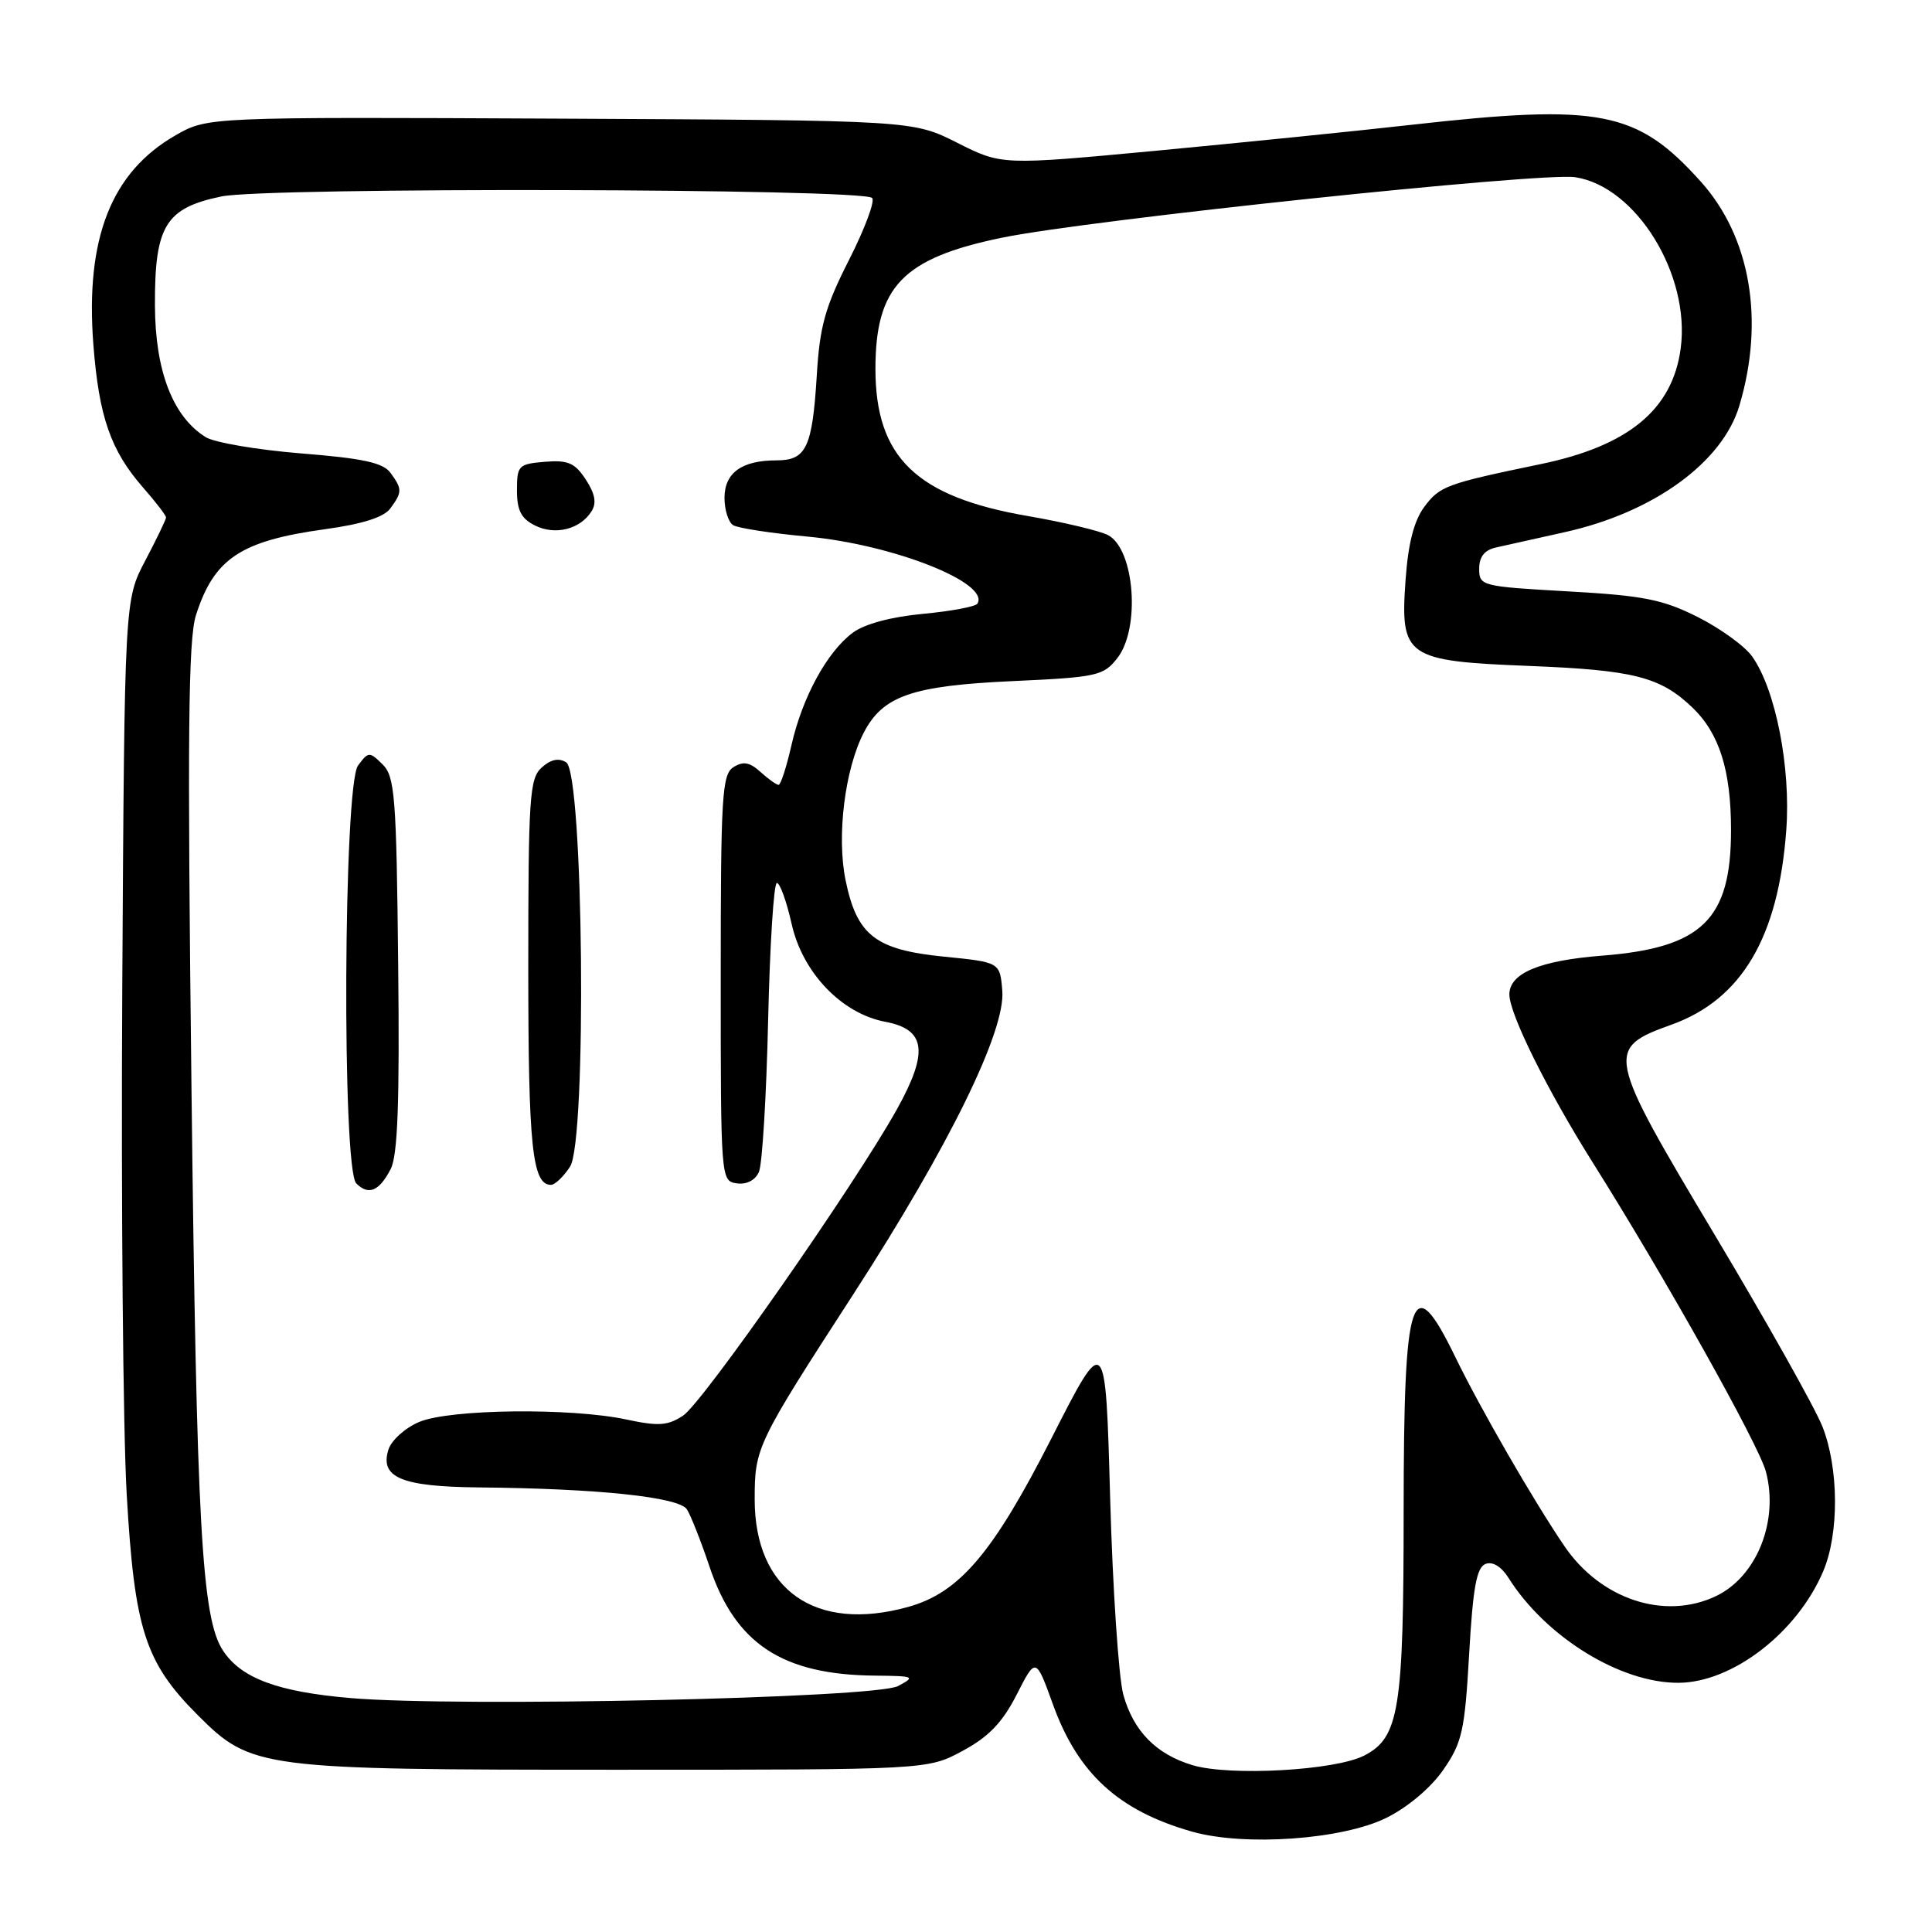 <?xml version="1.0" encoding="UTF-8" standalone="no"?>
<!DOCTYPE svg PUBLIC "-//W3C//DTD SVG 1.1//EN" "http://www.w3.org/Graphics/SVG/1.1/DTD/svg11.dtd" >
<svg xmlns="http://www.w3.org/2000/svg" xmlns:xlink="http://www.w3.org/1999/xlink" version="1.1" viewBox="0 0 256 256">
 <g >
 <path fill="currentColor"
d=" M 183.73 240.86 C 186.55 239.46 189.62 236.87 191.25 234.50 C 193.74 230.90 194.09 229.36 194.67 219.16 C 195.17 210.36 195.66 207.69 196.84 207.23 C 197.78 206.87 198.93 207.57 199.88 209.07 C 204.82 216.92 214.73 223.03 222.43 222.98 C 229.57 222.93 238.13 216.33 241.58 208.21 C 243.71 203.23 243.66 194.51 241.47 189.00 C 240.49 186.53 234.07 175.10 227.20 163.61 C 212.82 139.55 212.69 138.93 221.52 135.76 C 230.79 132.41 235.65 124.18 236.69 110.00 C 237.31 101.70 235.28 91.37 232.18 87.00 C 231.21 85.62 227.96 83.27 224.96 81.76 C 220.30 79.42 217.77 78.92 207.75 78.36 C 196.30 77.71 196.00 77.64 196.00 75.37 C 196.00 73.77 196.70 72.88 198.25 72.54 C 199.49 72.26 203.61 71.34 207.40 70.50 C 219.12 67.89 228.25 61.26 230.48 53.74 C 233.85 42.42 231.94 31.37 225.35 24.05 C 216.92 14.67 212.06 13.72 187.00 16.54 C 179.57 17.38 164.33 18.92 153.12 19.98 C 132.73 21.89 132.73 21.89 126.84 18.92 C 120.96 15.95 120.96 15.95 74.23 15.72 C 27.50 15.50 27.50 15.50 23.26 17.93 C 14.74 22.81 11.29 31.59 12.37 45.64 C 13.11 55.24 14.67 59.72 19.00 64.65 C 20.65 66.53 22.00 68.29 22.00 68.57 C 22.00 68.84 20.76 71.41 19.25 74.28 C 16.50 79.50 16.50 79.50 16.20 131.02 C 16.04 159.36 16.30 189.51 16.79 198.02 C 17.82 215.92 19.22 220.27 26.20 227.26 C 33.30 234.36 34.40 234.50 81.71 234.50 C 122.92 234.50 122.92 234.50 127.55 232.00 C 131.02 230.13 132.82 228.25 134.72 224.54 C 137.25 219.57 137.25 219.57 139.53 225.87 C 142.84 235.02 148.23 239.94 157.95 242.70 C 164.93 244.68 177.90 243.76 183.73 240.86 Z  M 158.00 233.89 C 153.19 232.44 150.19 229.38 148.85 224.57 C 148.23 222.33 147.44 210.60 147.10 198.50 C 146.49 176.50 146.49 176.50 139.34 190.55 C 131.57 205.82 127.13 211.04 120.32 212.93 C 108.06 216.33 100.01 210.70 100.00 198.70 C 100.00 191.80 100.22 191.34 113.17 171.34 C 125.75 151.89 133.25 136.60 132.81 131.28 C 132.50 127.50 132.50 127.50 125.07 126.76 C 115.99 125.85 113.54 123.95 112.04 116.62 C 110.85 110.79 111.94 101.95 114.45 97.09 C 116.98 92.20 120.84 90.86 134.19 90.25 C 145.36 89.74 146.21 89.55 148.04 87.22 C 151.14 83.29 150.35 72.79 146.83 70.91 C 145.78 70.35 141.00 69.21 136.21 68.38 C 121.42 65.84 116.01 60.61 116.00 48.90 C 116.00 37.97 119.62 34.21 132.75 31.50 C 144.25 29.13 204.16 22.81 208.71 23.48 C 216.79 24.69 224.01 36.40 222.70 46.17 C 221.62 54.26 215.79 59.08 204.18 61.49 C 191.60 64.10 190.79 64.40 188.72 67.17 C 187.37 68.99 186.59 72.00 186.25 76.78 C 185.51 87.07 186.25 87.59 202.61 88.24 C 216.48 88.79 219.98 89.68 224.23 93.73 C 227.82 97.16 229.37 102.06 229.37 110.00 C 229.37 121.86 225.53 125.59 212.28 126.63 C 204.01 127.28 200.00 128.96 200.00 131.77 C 200.00 134.35 205.01 144.44 211.03 154.02 C 220.62 169.25 233.03 191.41 233.99 194.99 C 235.73 201.55 232.77 208.93 227.36 211.50 C 220.56 214.73 212.08 211.92 207.28 204.85 C 203.21 198.87 196.16 186.65 192.85 179.84 C 187.06 167.92 186.00 171.07 185.99 200.18 C 185.99 226.55 185.40 230.23 180.77 232.62 C 176.94 234.60 162.94 235.38 158.00 233.89 Z  M 46.41 225.00 C 36.76 224.17 31.95 222.37 29.54 218.70 C 26.73 214.41 26.05 202.33 25.37 144.00 C 24.82 97.54 24.94 84.68 25.97 81.50 C 28.37 74.01 31.88 71.67 43.02 70.13 C 48.04 69.44 50.87 68.54 51.73 67.36 C 53.31 65.20 53.31 64.80 51.74 62.65 C 50.76 61.31 48.09 60.73 39.91 60.08 C 34.10 59.61 28.40 58.64 27.25 57.92 C 22.89 55.20 20.56 49.14 20.53 40.46 C 20.49 29.92 21.93 27.57 29.34 26.03 C 35.35 24.78 114.30 24.97 115.56 26.23 C 115.97 26.63 114.59 30.32 112.50 34.44 C 109.34 40.66 108.62 43.22 108.23 49.71 C 107.64 59.31 106.84 61.00 102.90 61.00 C 98.28 61.00 96.00 62.65 96.00 65.98 C 96.00 67.57 96.52 69.20 97.15 69.59 C 97.78 69.98 102.21 70.66 106.99 71.10 C 118.33 72.15 131.21 77.23 129.51 79.99 C 129.26 80.38 126.02 80.99 122.29 81.34 C 118.09 81.73 114.56 82.68 113.01 83.83 C 109.60 86.35 106.30 92.41 104.87 98.75 C 104.21 101.64 103.45 104.00 103.17 104.00 C 102.89 104.00 101.81 103.23 100.77 102.29 C 99.34 100.99 98.48 100.84 97.19 101.65 C 95.67 102.61 95.50 105.44 95.50 129.61 C 95.50 156.26 95.52 156.50 97.62 156.80 C 98.91 156.99 100.06 156.40 100.56 155.30 C 101.00 154.31 101.55 145.29 101.78 135.25 C 102.01 125.21 102.53 117.00 102.94 117.00 C 103.35 117.00 104.23 119.45 104.90 122.44 C 106.35 128.90 111.54 134.32 117.34 135.40 C 122.68 136.41 123.07 139.40 118.85 146.98 C 113.28 156.99 93.12 185.87 90.51 187.58 C 88.47 188.92 87.24 189.00 82.99 188.09 C 75.66 186.52 59.64 186.70 55.56 188.41 C 53.70 189.19 51.87 190.83 51.47 192.08 C 50.30 195.78 53.19 196.99 63.44 197.09 C 79.33 197.24 89.99 198.37 91.03 200.01 C 91.54 200.83 92.89 204.23 94.01 207.58 C 97.45 217.84 103.67 221.93 116.00 222.03 C 121.17 222.08 121.35 222.16 119.00 223.41 C 115.97 225.02 60.74 226.23 46.41 225.00 Z  M 51.76 154.92 C 52.70 153.12 52.96 146.17 52.76 127.78 C 52.53 105.46 52.32 102.90 50.69 101.28 C 48.95 99.57 48.82 99.58 47.44 101.44 C 45.51 104.05 45.30 154.90 47.21 156.81 C 48.83 158.43 50.24 157.85 51.76 154.92 Z  M 75.53 154.60 C 77.78 151.16 77.32 102.43 75.02 101.01 C 74.03 100.40 72.97 100.62 71.77 101.71 C 70.17 103.16 70.00 105.64 70.00 128.22 C 70.00 151.98 70.53 157.00 73.01 157.00 C 73.53 157.00 74.66 155.92 75.53 154.60 Z  M 78.38 67.75 C 79.08 66.65 78.85 65.43 77.62 63.54 C 76.17 61.33 75.26 60.94 72.19 61.19 C 68.70 61.48 68.50 61.69 68.50 64.97 C 68.50 67.63 69.06 68.72 70.89 69.63 C 73.57 70.97 76.88 70.14 78.38 67.75 Z "/>
</g>
</svg>